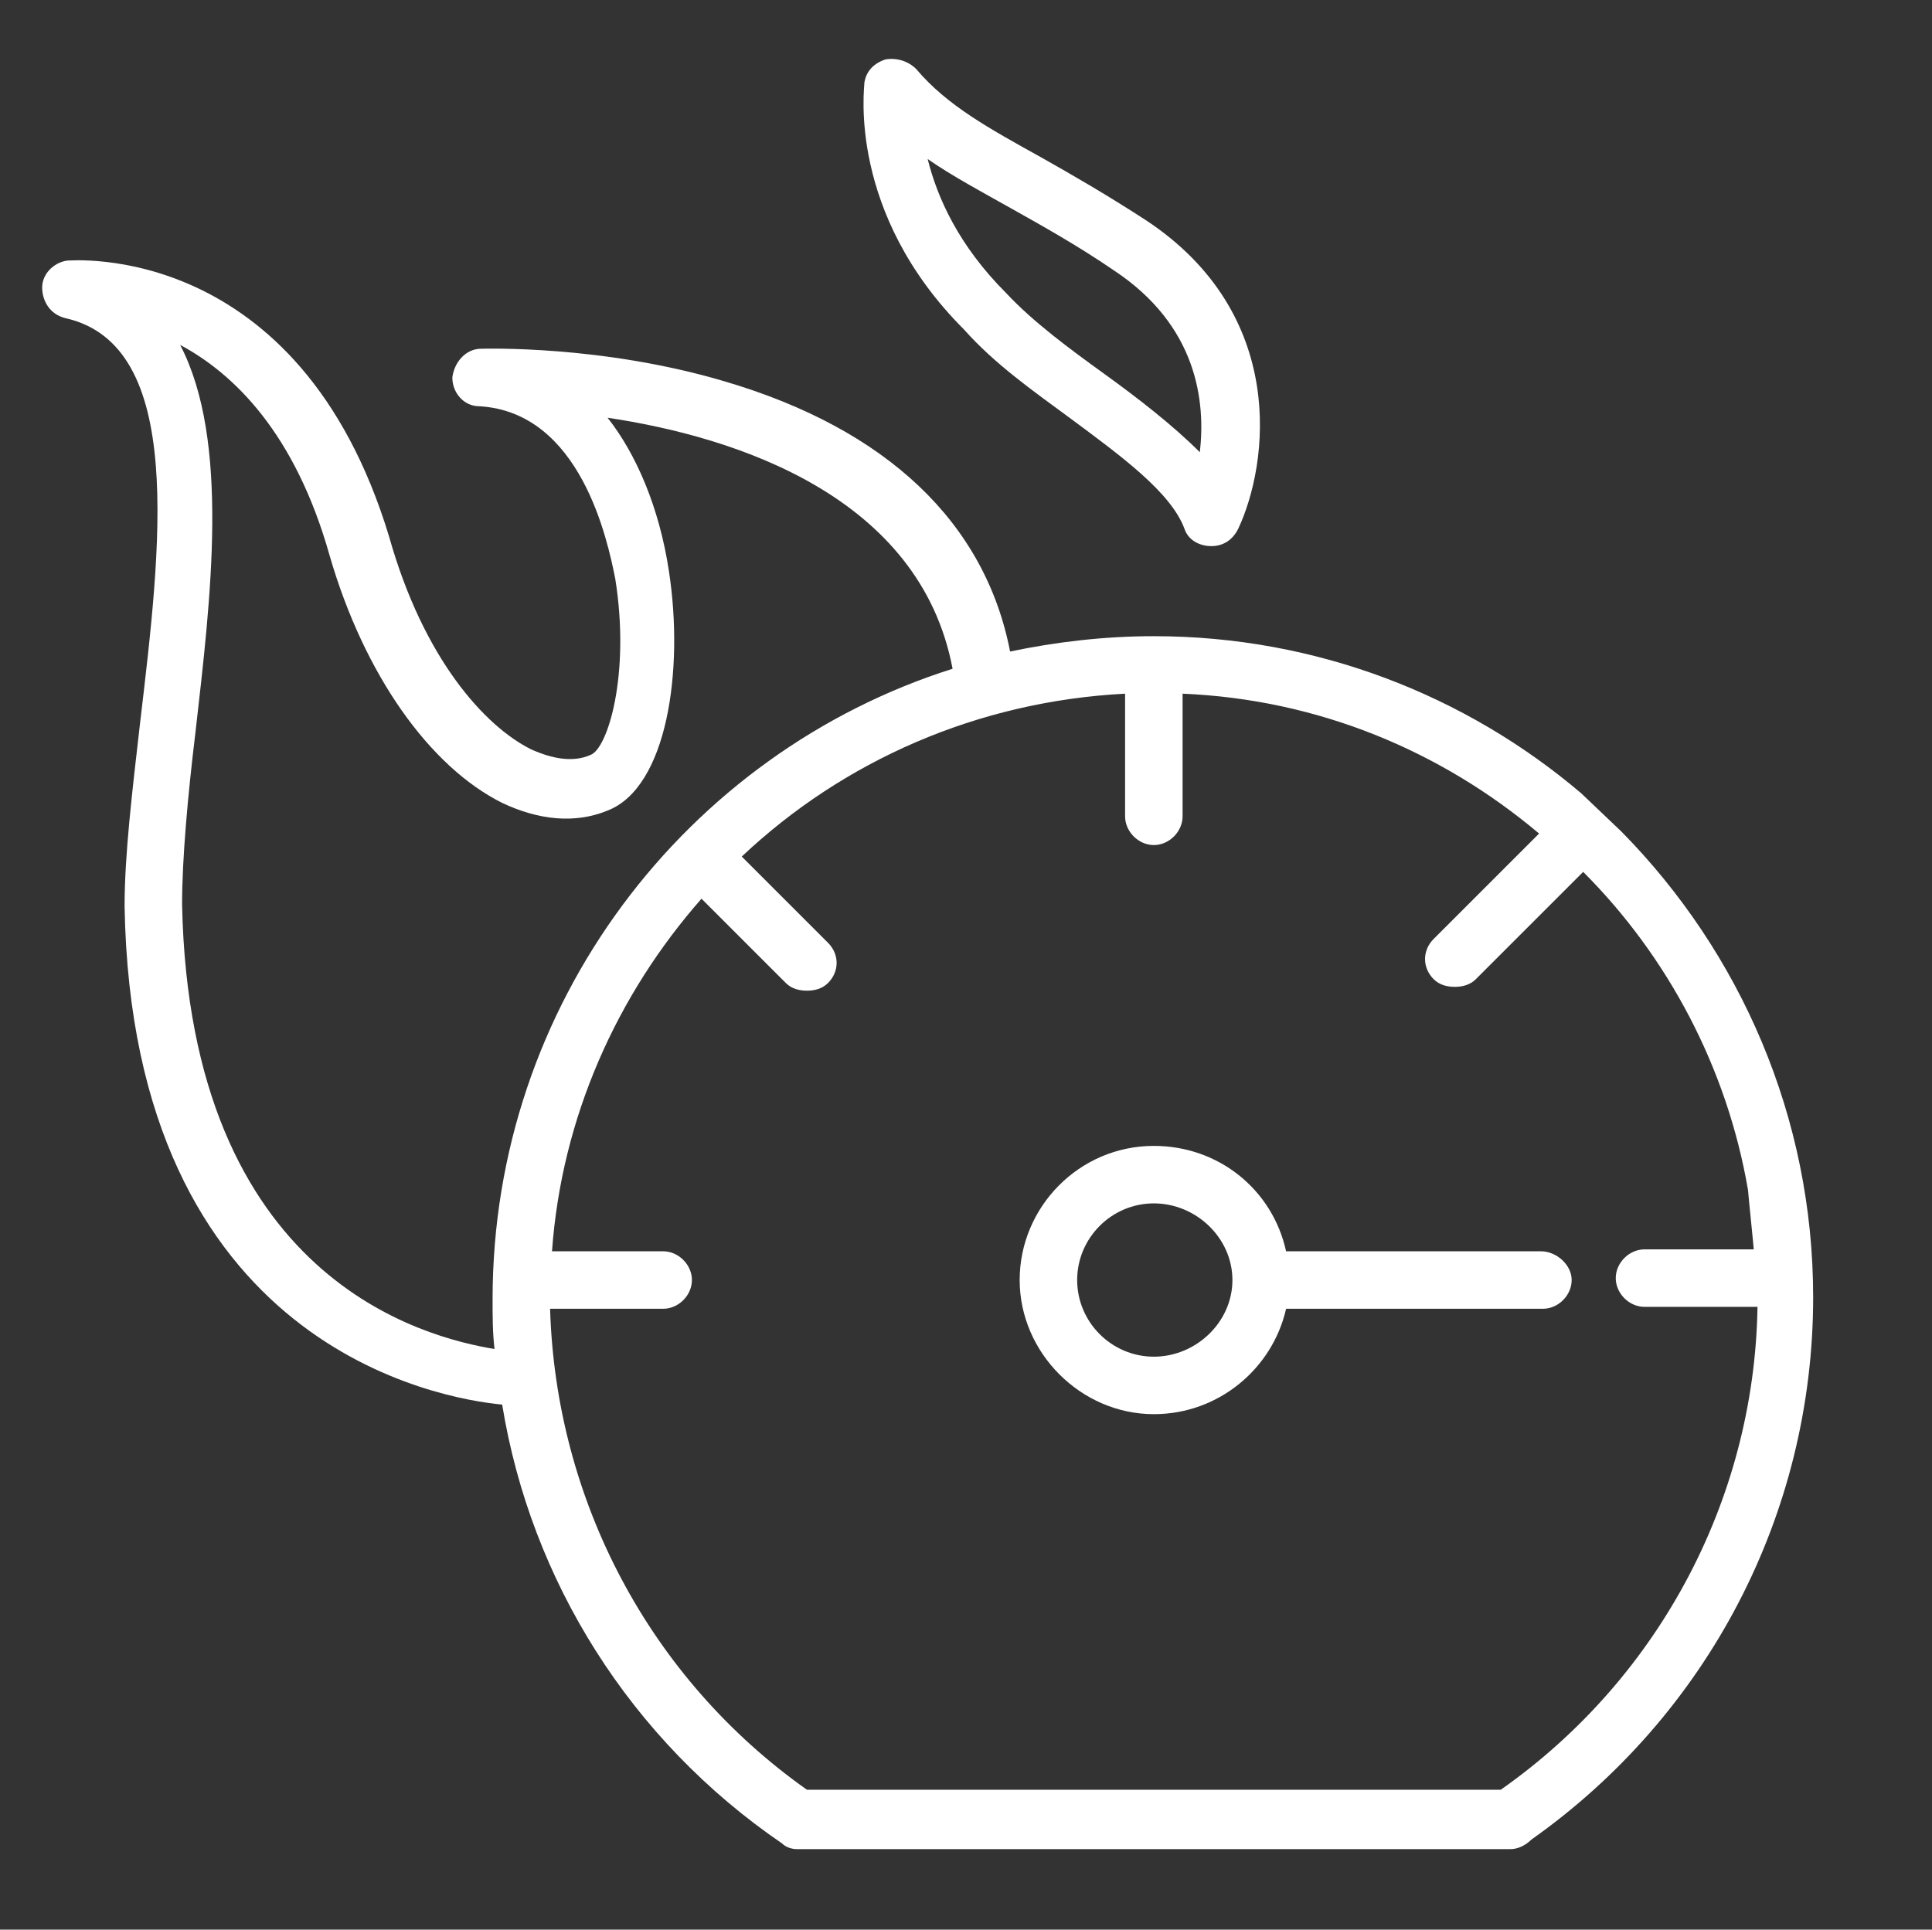 <?xml version="1.0" encoding="utf-8"?>
<!-- Generator: Adobe Illustrator 21.1.0, SVG Export Plug-In . SVG Version: 6.00 Build 0)  -->
<svg version="1.1" id="Layer_1" xmlns="http://www.w3.org/2000/svg" xmlns:xlink="http://www.w3.org/1999/xlink" x="0px" y="0px"
	 viewBox="0 0 100.8 100.7" style="enable-background:new 0 0 100.8 100.7;" xml:space="preserve" fill="white">
	
<rect x="0" y="0" width="100.8" height="100.7" fill="#333333" stroke="none"/>
	
<g>
	<path d="M82.5,41.4c-6-5.1-13.8-8.2-22.3-8.2c-2.6,0-5.1,0.3-7.5,0.8c-1.3-6.7-6.4-11.6-14.9-14.1c-6.4-1.9-12.5-1.7-12.7-1.7
		c-0.8,0-1.4,0.7-1.5,1.5c0,0.8,0.6,1.5,1.4,1.5c5.3,0.3,6.7,7,7.1,9c0.8,5-0.4,8.9-1.3,9.2c-0.9,0.4-2,0.2-3.1-0.3
		c-2.4-1.2-5.6-4.7-7.4-11.1C15.6,12.5,3.7,13.6,3.5,13.6c-0.7,0.1-1.3,0.7-1.3,1.4c0,0.7,0.4,1.4,1.2,1.6c6.3,1.4,5,11.9,3.9,21.2
		c-0.4,3.5-0.8,6.8-0.8,9.5C6.9,70.3,23,73,26.2,73.3c1.5,9.2,6.7,17.5,14.6,22.9c0.2,0.2,0.5,0.3,0.8,0.3h37.2
		c0.4,0,0.8-0.2,1.1-0.5c9.2-6.5,14.7-17,14.7-28.3c0-9.4-3.8-18-10-24.3 M9.5,47.2c0-2.4,0.3-5.7,0.7-9c0.8-7,1.8-15.2-0.8-20.2
		c2.8,1.5,6,4.6,7.8,11c1.8,6.2,5.2,11,9,12.9c1.9,0.9,3.8,1.1,5.5,0.4c3.1-1.2,4-7.3,3.2-12.5c-0.5-3.3-1.7-6.1-3.2-8
		c6.7,1,16.3,4.1,18,13.1c-13.9,4.4-24,17.5-24,32.9c0,0.9,0,1.7,0.1,2.6C22.2,69.8,9.9,66.8,9.5,47.2z M78.3,93.4H42.1
		c-8.2-5.8-13.1-15.1-13.4-25.1h5.9c0.8,0,1.5-0.7,1.5-1.5s-0.7-1.5-1.5-1.5h-5.8c0.5-7,3.4-13.4,7.8-18.4l4.4,4.4
		c0.3,0.3,0.7,0.4,1.1,0.4s0.8-0.1,1.1-0.4c0.6-0.6,0.6-1.5,0-2.1l-4.5-4.5c5.3-5,12.3-8.1,20-8.5v6.4c0,0.8,0.7,1.5,1.5,1.5
		s1.5-0.7,1.5-1.5v-6.4c7.1,0.3,13.5,3,18.6,7.3L74.8,49c-0.6,0.6-0.6,1.5,0,2.1c0.3,0.3,0.7,0.4,1.1,0.4s0.8-0.1,1.1-0.4l5.6-5.6
		c4.4,4.4,7.5,10.2,8.6,16.6c0,0.1,0.3,3,0.3,3.1l-5.7,0c-0.8,0-1.5,0.7-1.5,1.5c0,0.8,0.7,1.5,1.5,1.5h5.9c0.1,0.8,0-1.3,0-0.5
		C91.7,77.9,86.7,87.5,78.3,93.4z"/>
	<path d="M80.4,65.3H67.1c-0.7-3.2-3.5-5.5-6.9-5.5c-3.9,0-7,3.2-7,7s3.2,7,7,7c3.4,0,6.2-2.4,6.9-5.5h13.4c0.8,0,1.5-0.7,1.5-1.5
		S81.2,65.3,80.4,65.3z M60.2,70.8c-2.2,0-4-1.8-4-4s1.8-4,4-4s4.1,1.8,4.1,4S62.4,70.8,60.2,70.8z"/>
	<path d="M55.8,21.8c2.7,2,5.3,3.9,6,5.8c0.2,0.6,0.8,0.9,1.4,0.9c0,0,0,0,0,0c0.6,0,1.1-0.3,1.4-0.9c1.6-3.4,2.6-11.2-4.8-16.1
		c-2-1.3-3.9-2.4-5.5-3.3c-2.7-1.5-4.9-2.7-6.5-4.6c-0.4-0.4-1-0.6-1.6-0.5c-0.6,0.2-1,0.6-1.1,1.2c0,0.3-0.9,6.8,5.2,12.9
		C51.9,19,53.9,20.4,55.8,21.8z M52.8,10.9c1.6,0.9,3.4,1.9,5.3,3.2c4.4,2.9,4.8,6.9,4.5,9.5c-1.4-1.4-3.2-2.8-5-4.1
		c-1.8-1.3-3.7-2.7-5.1-4.2c-2.5-2.5-3.6-5-4.1-7C49.7,9.2,51.2,10,52.8,10.9z"/>
</g>
</svg>
